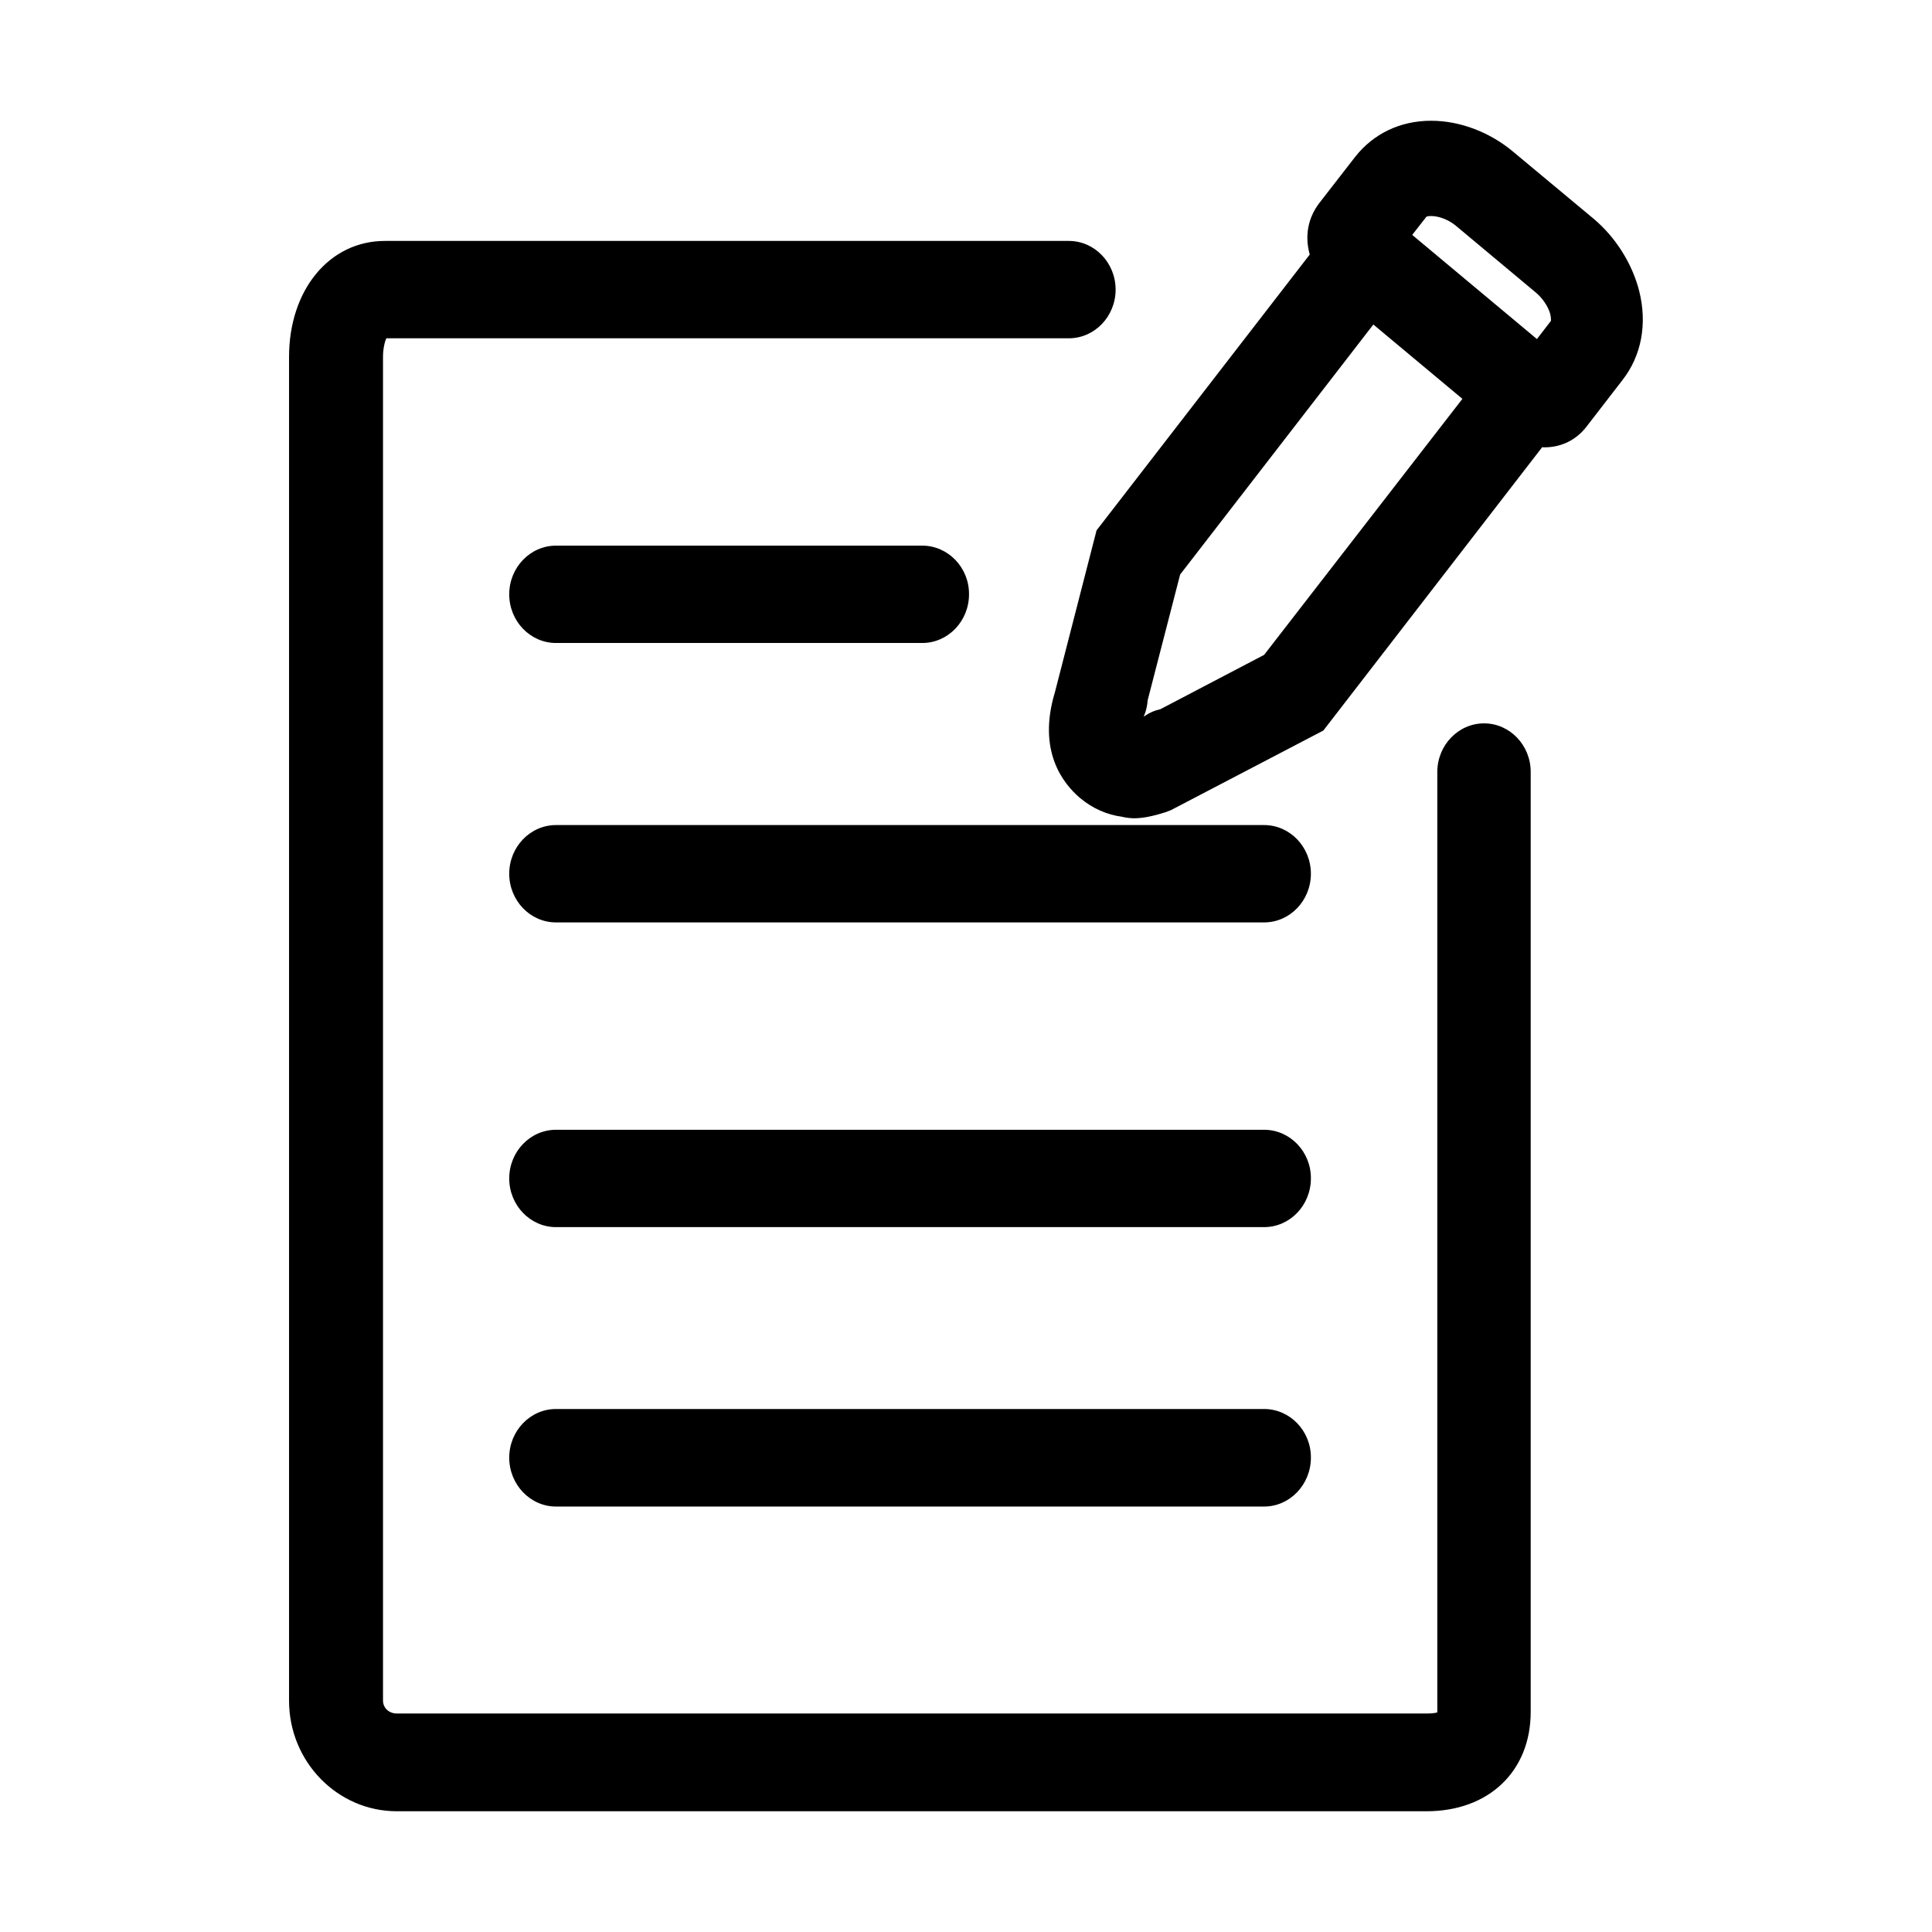 <?xml version="1.0" standalone="no"?><!DOCTYPE svg PUBLIC "-//W3C//DTD SVG 1.1//EN" "http://www.w3.org/Graphics/SVG/1.1/DTD/svg11.dtd"><svg t="1557022109433" class="icon" style="" viewBox="0 0 1024 1024" version="1.1" xmlns="http://www.w3.org/2000/svg" p-id="3215" xmlns:xlink="http://www.w3.org/1999/xlink" width="200" height="200"><defs><style type="text/css"></style></defs><path d="M670 598.8H294.7c-13.7 0-24.8 11.6-24.8 25.8 0 14.2 11.1 25.8 24.8 25.8H670c13.7 0 24.8-11.6 24.8-25.8 0.1-14.2-11.1-25.8-24.8-25.8z m116.6-215.4c-13.7 0-24.8 11.6-24.8 25.8v498.4c-0.9 0.3-2.6 0.6-5.6 0.6H210.4c-4.2 0-7.4-2.9-7.4-6.9V189.2c0-4.5 1-8.4 1.8-9.9h361.7c13.7 0 24.8-11.6 24.8-25.8 0-14.2-11.1-25.8-24.8-25.8H204c-29.4 0-50.8 25.9-50.8 61.5v712.2c0 32.3 25.6 58.6 57.1 58.6h545.8c33 0 55.2-21.2 55.2-52.7v-498c0.1-14.3-11.1-25.9-24.7-25.9zM670 746.8H294.7c-13.7 0-24.8 11.6-24.8 25.8 0 14.2 11.1 25.9 24.8 25.9H670c13.7 0 24.8-11.7 24.8-25.9 0.1-14.2-11.1-25.8-24.8-25.8z m198.8-592.6c-3.7-14.5-12.5-28.5-24.2-38.3l-42.5-35.4C789.6 70 773.8 64 758.5 64c-16.4 0-30.6 6.9-40.2 19.1l-19.1 24.6c-6.1 8-7.7 17.7-5 27.2L583.6 278l-2.4 3.1-22.1 85.9c-9.4 31.1 4.4 48.4 13.4 56 6.6 5.5 14.1 8.8 22.2 9.9 1 0.3 2 0.4 3.3 0.6 1 0.1 2 0.2 3 0.2h0.1c4.4 0 9.7-1 16.6-3.2l2.9-1.1 80.8-42.2 116-150.2c0.4 0.1 0.8 0.1 1.2 0.1 8.9 0 16.9-3.9 22.3-11l19-24.6c10.1-12.9 13.3-29.8 8.9-47.3zM670 347.1l-55 28.8c-2.8 0.6-5.5 1.7-8 3.4-0.3 0.2-0.5 0.4-0.8 0.5 0.1-0.4 0.2-0.6 0.4-1 1-2.5 1.5-5.1 1.7-7.7l17.2-66.6L727.9 172l47.2 39.4L670 347.1z m152-177l-7.4 9.6-66.1-55.2 7.5-9.6c0.3-0.2 1.1-0.4 2.5-0.4 4.2 0 9.4 2 13.2 5.2l42.5 35.5c3.4 2.9 6.2 7 7.4 11 0.5 2.1 0.5 3.5 0.4 3.9zM488.8 289.2H294.7c-13.7 0-24.8 11.6-24.8 25.8 0 14.2 11.1 25.8 24.8 25.8h194.1c13.7 0 24.8-11.6 24.8-25.8 0.1-14.2-11.1-25.8-24.8-25.8zM670 437.3H294.7c-13.7 0-24.8 11.6-24.8 25.8s11.1 25.8 24.8 25.8H670c13.7 0 24.8-11.6 24.8-25.8s-11.1-25.8-24.8-25.8z" p-id="3216"></path></svg>